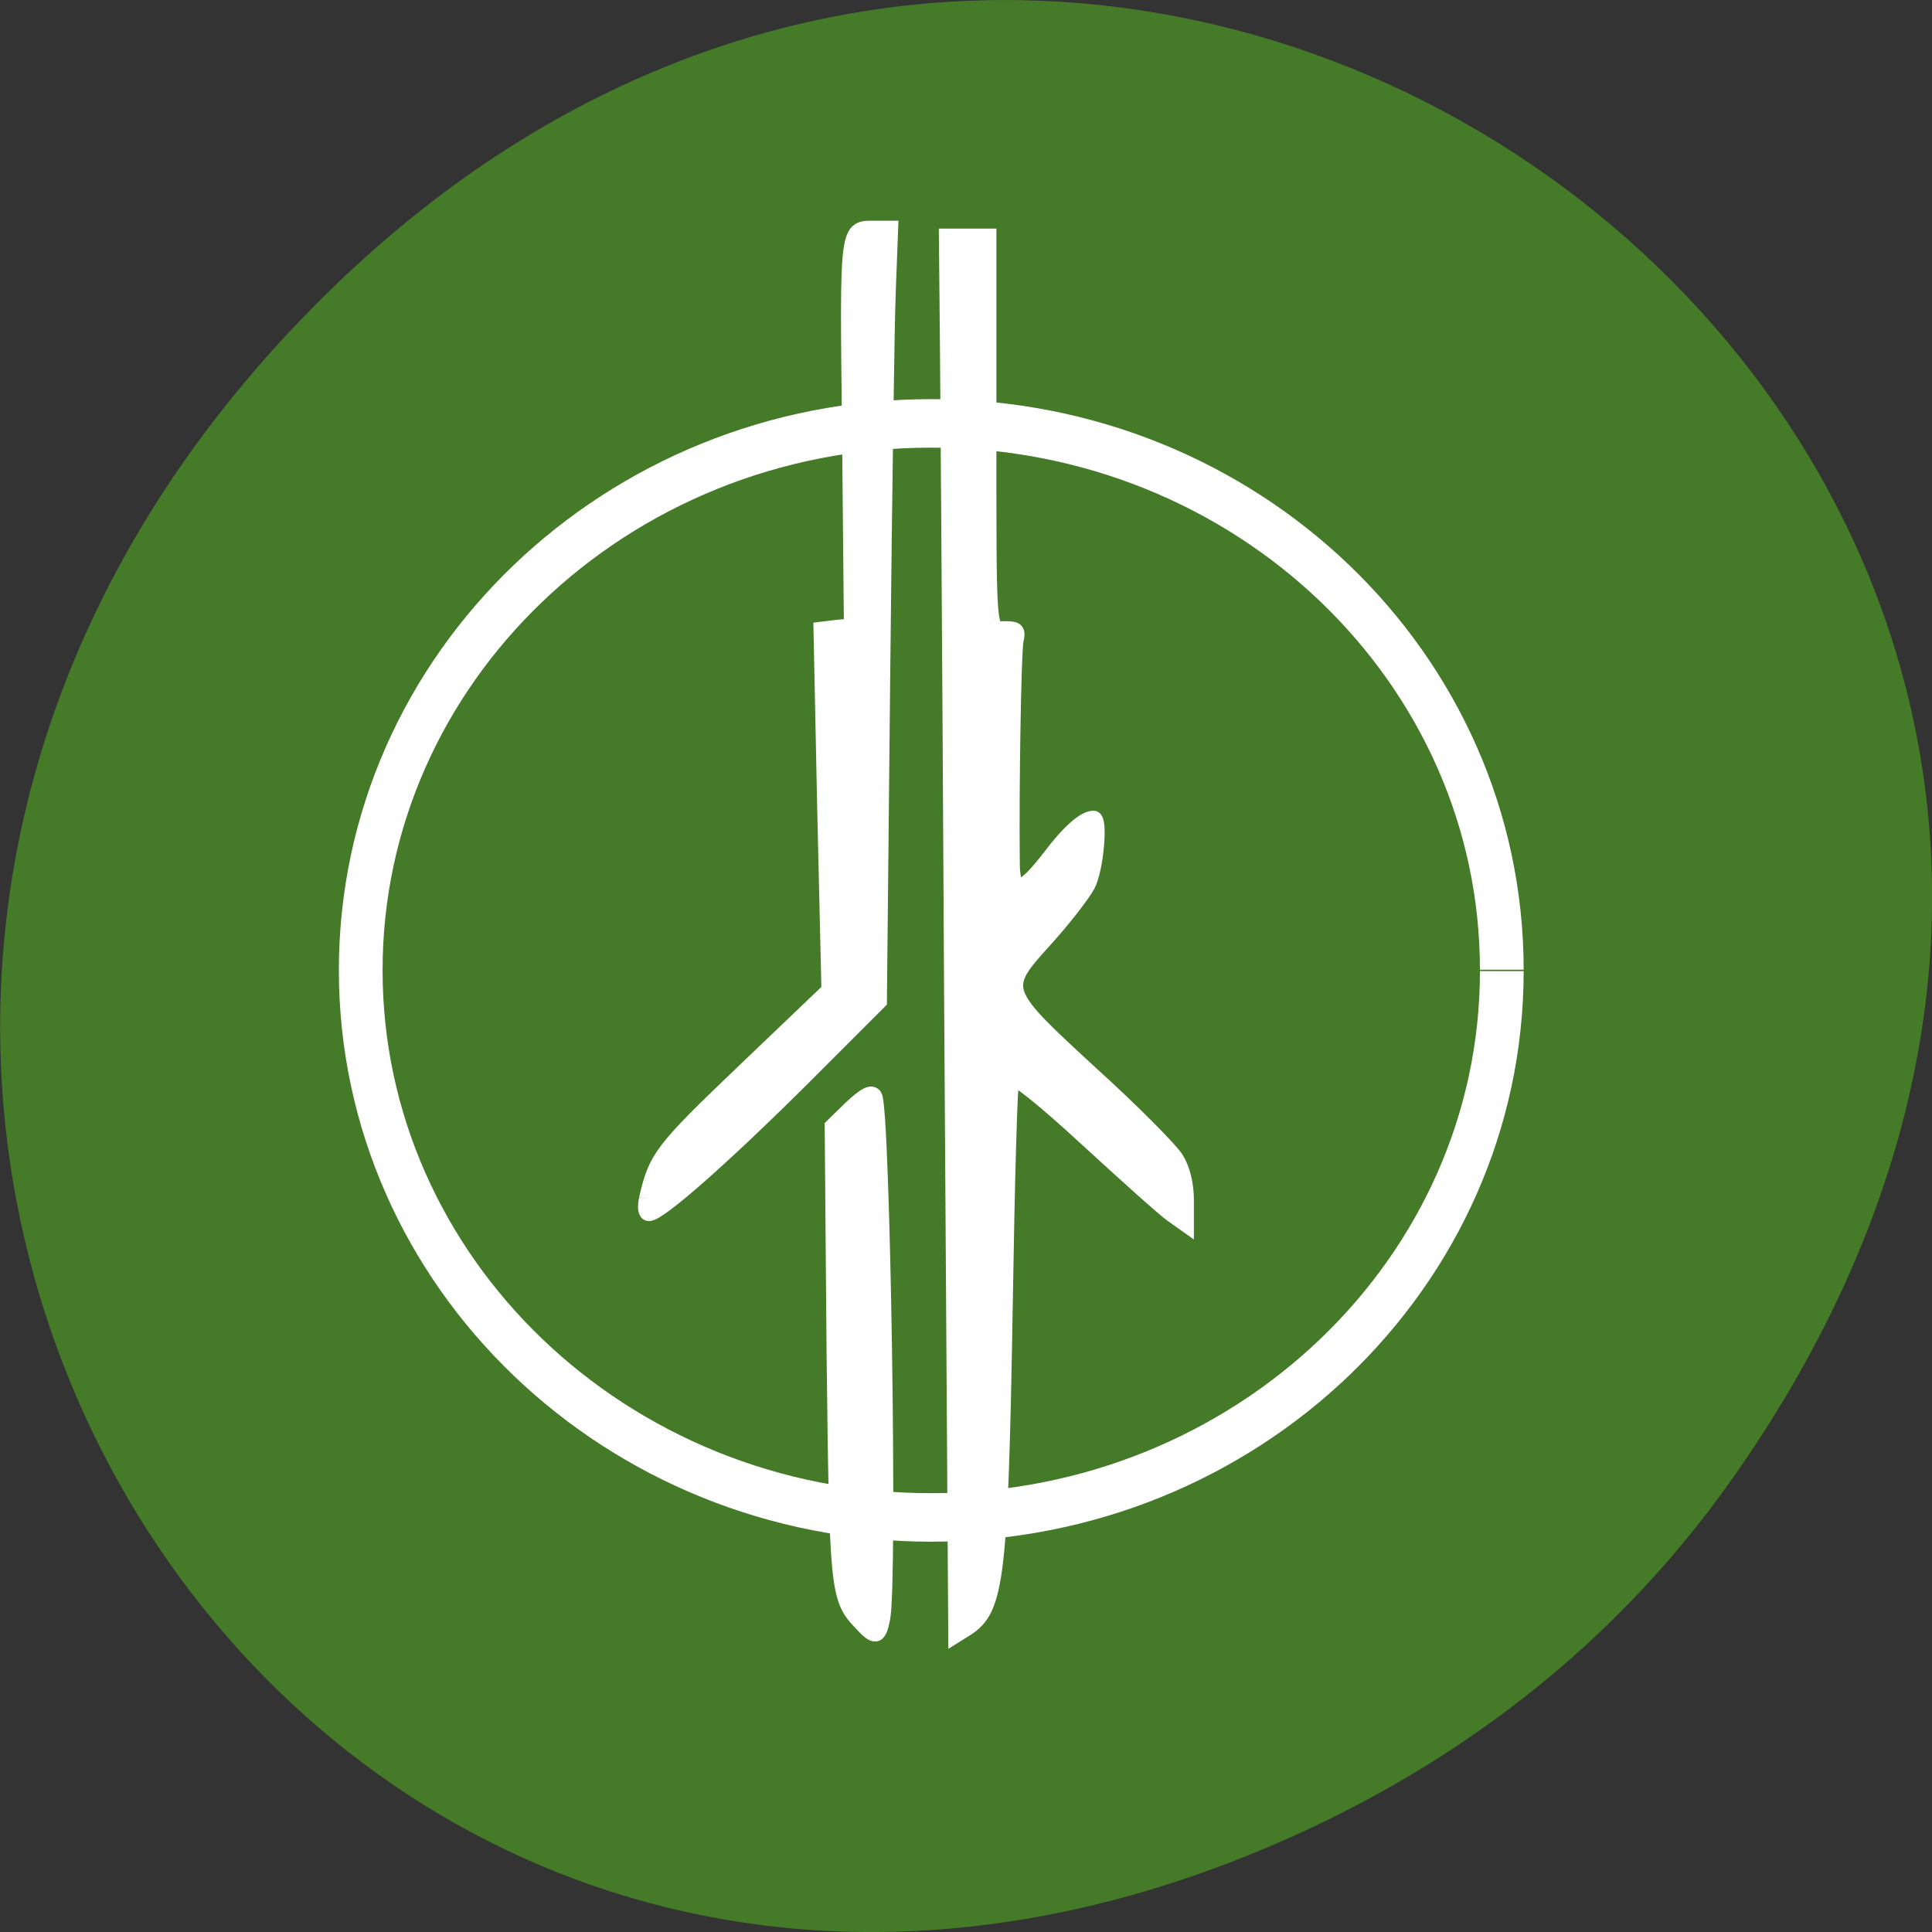 <svg xmlns="http://www.w3.org/2000/svg" viewBox="0 0 16 16"><rect x="0" y="0" width="16" height="16" fill="#333333" stroke="none"/><g fill="#447a28"><path d="m 14.352 12.238 c 5.754 -8.18 -4.871 -16.473 -11.648 -9.805 c -6.387 6.281 -0.465 16.04 7.48 12.992 c 1.656 -0.637 3.113 -1.684 4.168 -3.188"/><path d="m 384.14 152.24 c 0 30.837 -29.02 55.856 -64.751 55.856 c -35.73 0 -64.7 -25.07 -64.7 -55.953 c 0 -30.837 28.968 -55.904 64.7 -55.904 c 35.73 -0.048 64.751 24.97 64.751 55.856" transform="matrix(0.073 0 0 0.081 -15.605 -4.289)" stroke="#fff" stroke-width="4.96"/></g><g fill="#fff" stroke="#fff" stroke-width="2.058" transform="scale(0.062)"><path d="m 86.38 160.13 c 1.25 -5.5 2 -6.5 13.06 -17.06 l 11.313 -10.813 l -0.563 -24.06 l -0.5 -24.12 l 2.063 -0.25 l 2 -0.188 l -0.25 -25.938 c -0.313 -28.12 -0.438 -27.19 3.563 -27.19 h 1.875 l -0.313 8.25 c -0.188 4.563 -0.5 27.813 -0.75 51.625 l -0.438 43.38 l -10.25 10.25 c -10.625 10.563 -19.12 18.06 -20.5 18.06 c -0.438 0 -0.563 -0.75 -0.313 -1.938"/><path d="m 115 216.75 c -3.125 -3.25 -3.188 -4.438 -3.563 -36.06 l -0.25 -30.25 l 2.5 -2.438 c 1.938 -1.813 2.75 -2.188 3.125 -1.563 c 1.063 1.75 2.063 64.875 1.063 69.75 c -0.5 2.563 -0.938 2.688 -2.875 0.563"/><path d="m 127.13 131.69 c -0.25 -47.75 -0.563 -89.75 -0.625 -93.44 l -0.063 -6.688 h 5.625 v 24.25 c 0 29.938 -0.125 28.19 2.188 28.19 c 1.563 0 1.75 0.188 1.438 1.563 c -0.313 1.313 -0.625 20.06 -0.5 29.875 c 0.063 4.125 1.313 3.875 5 -0.875 c 2.625 -3.5 4.688 -5.25 5.875 -5.25 c 0.938 0 0.313 6.875 -0.813 8.938 c -0.688 1.25 -3.188 4.5 -5.625 7.188 c -6.125 6.75 -6.06 6.813 6.25 18.13 c 5.438 4.938 10.438 10 11.188 11.188 c 0.875 1.375 1.375 3.438 1.375 5.5 v 3.313 l -1.938 -1.375 c -1.063 -0.75 -6.188 -5.375 -11.438 -10.188 c -5.688 -5.25 -9.688 -8.438 -9.938 -7.938 c -0.25 0.438 -0.625 13.938 -0.875 30 c -0.625 36.625 -1.125 40.75 -5.063 43.38 l -1.5 0.938 l -0.563 -86.75"/></g></svg>